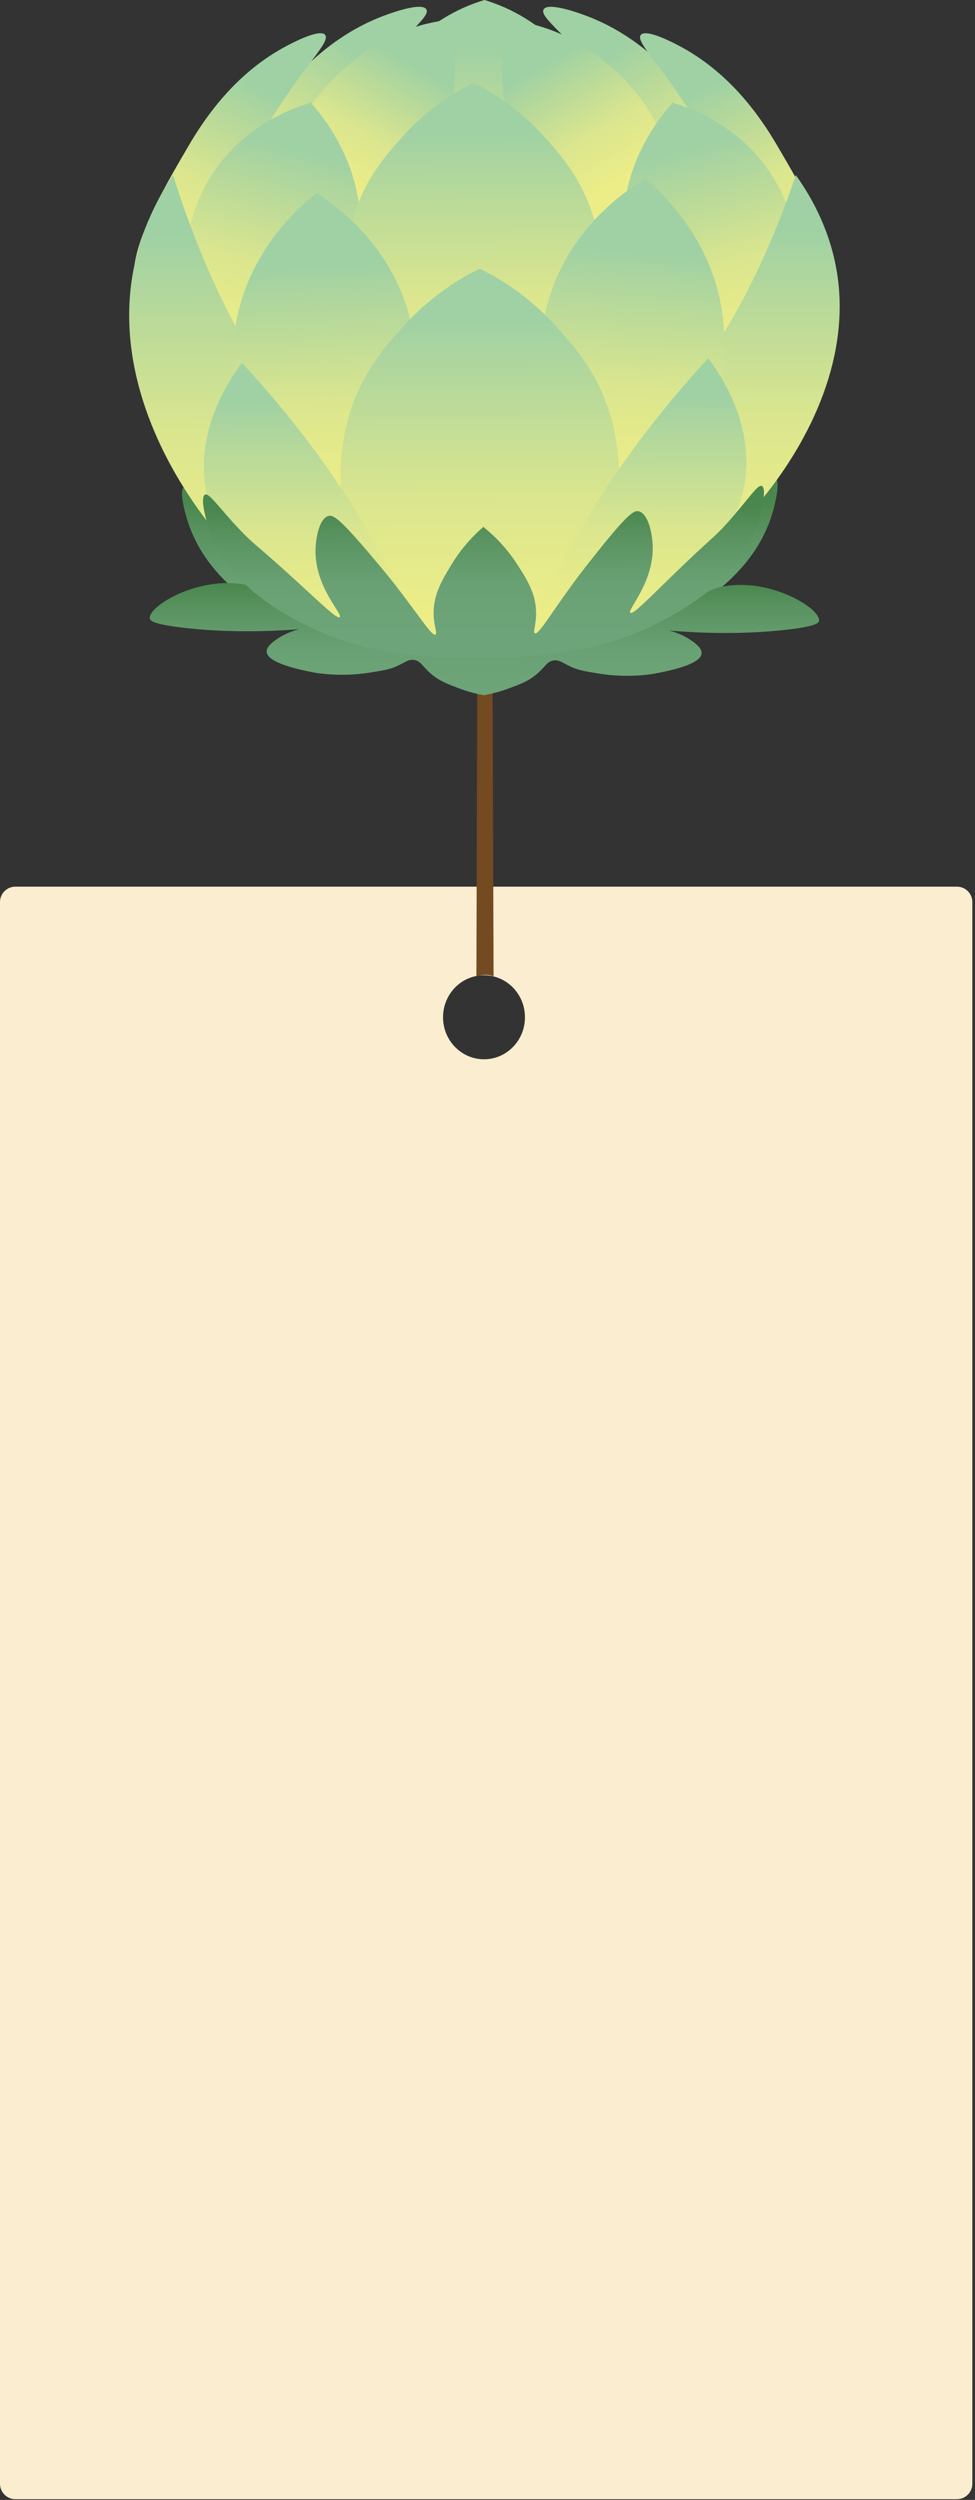 <svg width="317" height="812" viewBox="0 0 317 812" fill="none" xmlns="http://www.w3.org/2000/svg">
<rect x="0" y="0" width="317" height="812" fill="#333333" stroke="none"/>
<path d="M5 288C2.239 288 0 290.239 0 293V806.761C0 809.522 2.239 811.761 5 811.761H311.133C313.894 811.761 316.133 809.522 316.133 806.761V293C316.133 290.239 313.894 288 311.133 288H5ZM157.36 344.069C150.021 344.069 144.043 337.965 144.043 330.423C144.043 322.882 149.995 316.778 157.36 316.778C164.725 316.778 170.677 322.882 170.677 330.423C170.677 337.965 164.725 344.069 157.36 344.069Z" fill="#FBEDD0"/>
<path d="M160.477 317.104C159.914 316.902 159.148 316.7 158.239 316.642C156.766 316.556 155.597 316.916 154.89 317.191C154.991 284.838 155.092 252.471 155.193 220.118H160.145C160.26 252.456 160.361 284.78 160.477 317.119V317.104Z" fill="#744A21"/>
<path d="M252.105 155.269C250.632 154.518 247.658 159.542 240.57 167.511C235.358 173.373 235.618 172.16 221.138 186.178C212.562 194.494 207.524 199.706 206.658 198.955C205.459 197.93 215.204 188.17 214.338 175.018C214.078 171.164 212.735 164.754 209.574 163.96C208.015 163.57 206.022 164.552 195.714 177.444C191.874 182.251 189.94 184.648 186.893 188.835C178.534 200.269 174.94 206.65 173.712 206.029C172.962 205.654 174.16 203.141 174.146 198.998C174.117 192.242 170.854 187.232 167.447 182.006C165.325 178.743 161.73 174.008 156.099 169.475V169.244C156.099 169.244 156.013 169.316 155.969 169.359C155.969 169.359 155.941 169.345 155.926 169.33V169.402C150.44 174.123 147.004 178.96 144.983 182.295C141.735 187.636 138.631 192.747 138.804 199.503C138.905 203.632 140.176 206.116 139.439 206.52C138.241 207.184 134.473 200.918 125.811 189.758C122.649 185.687 120.657 183.334 116.687 178.656C106.032 166.111 104.025 165.187 102.481 165.634C99.348 166.529 98.193 172.983 98.049 176.837C97.558 190.004 107.548 199.446 106.393 200.514C105.556 201.294 100.373 196.241 91.581 188.199C76.754 174.643 77.043 175.856 71.672 170.168C64.367 162.429 61.263 157.492 59.82 158.3C58.231 159.181 59.863 166.298 61.667 171.164C68.785 190.48 87.856 199.908 95.782 203.834C110.868 211.298 124.381 212.829 133.953 213.81C143.121 214.763 150.859 214.59 156.431 214.229V214.287C162.062 214.489 170.017 214.431 179.429 213.161C188.987 211.861 202.485 209.898 217.399 201.943C225.238 197.771 244.078 187.723 250.647 168.19C252.307 163.267 253.736 156.092 252.119 155.269H252.105Z" fill="url(#paint0_linear_363_3679)"/>
<path d="M157.24 112.464C178.347 112.593 191.687 90.26 196.235 77.266C201.952 60.924 198.27 46.314 197.187 42.069C193.232 26.607 184.353 17.166 180.556 13.513C171.735 5.038 162.51 1.501 157.515 0C152.534 1.487 143.265 5.01 134.416 13.513C130.662 17.108 121.827 26.578 117.784 42.069C116.658 46.4 113.049 60.953 118.737 77.266C119.286 78.854 131.485 112.305 157.24 112.464Z" fill="url(#paint1_linear_363_3679)"/>
<path d="M197.087 26.882C184.411 11.535 175.345 5.602 176.731 3.075C178.059 0.65 187.573 4.028 189.536 4.736C206.471 10.756 218.064 22.811 225.643 32.512C233.742 42.878 253.651 67.406 247.342 76.949C243.79 82.32 232.169 82.594 225.6 77.498C218.583 72.04 222.12 64.187 215.234 49.865C212.318 43.816 206.774 38.633 197.087 26.911V26.882Z" fill="url(#paint2_linear_363_3679)"/>
<path d="M118.276 26.882C130.952 11.535 140.018 5.602 138.632 3.075C137.304 0.65 127.79 4.028 125.826 4.736C108.892 10.756 97.299 22.811 89.72 32.512C81.621 42.878 61.712 67.406 68.021 76.949C71.573 82.32 83.194 82.594 89.763 77.498C96.779 72.04 93.242 64.187 100.129 49.865C103.045 43.816 108.589 38.633 118.276 26.911V26.882Z" fill="url(#paint3_linear_363_3679)"/>
<path d="M225.354 37.926C214.815 20.89 206.615 13.686 208.319 11.376C209.95 9.168 218.944 13.903 220.778 14.87C236.759 23.301 246.663 36.915 252.9 47.642C259.555 59.076 276.071 86.275 268.549 94.807C264.319 99.6 252.784 98.2 246.952 92.18C240.729 85.755 245.263 78.479 240.311 63.306C238.217 56.896 233.41 50.948 225.354 37.926Z" fill="url(#paint4_linear_363_3679)"/>
<path d="M88.694 37.926C99.233 20.89 107.434 13.686 105.73 11.376C104.099 9.168 95.104 13.903 93.271 14.87C77.289 23.301 67.385 36.915 61.149 47.642C54.493 59.076 37.977 86.275 45.499 94.807C49.729 99.6 61.264 98.2 67.097 92.18C73.319 85.755 68.786 78.479 73.738 63.306C75.831 56.896 80.639 50.948 88.694 37.926Z" fill="url(#paint5_linear_363_3679)"/>
<path d="M163.782 6.425L163.71 6.295C163.71 6.295 163.825 6.295 163.868 6.295C163.897 6.251 163.926 6.208 163.955 6.179L164.013 6.295C177.511 7.652 186.722 12.849 191.587 16.169C194.504 18.162 219.335 35.587 215.841 56.694C214.715 63.494 211.005 68.518 208.117 71.607C206.096 73.166 198.387 78.797 189.378 76.747C181.828 75.029 177.583 68.879 174.653 64.504C161.356 44.668 162.829 16.79 163.782 6.454V6.425Z" fill="url(#paint6_linear_363_3679)"/>
<path d="M147.395 6.425L147.467 6.295C147.467 6.295 147.351 6.295 147.308 6.295C147.279 6.251 147.25 6.208 147.221 6.179L147.164 6.295C133.665 7.652 124.454 12.849 119.589 16.169C116.673 18.162 91.841 35.587 95.335 56.694C96.461 63.494 100.172 68.518 103.059 71.607C105.08 73.166 112.789 78.797 121.798 76.747C129.348 75.029 133.593 68.879 136.524 64.504C149.82 44.668 148.347 16.79 147.395 6.454V6.425Z" fill="url(#paint7_linear_363_3679)"/>
<path d="M77.218 128.315C99.595 120.62 115.331 100.539 117.035 77.757C118.897 52.911 103.262 35.775 100.735 33.075L76.178 127.593H76.221L101.443 33.277C97.949 34.215 76.164 40.409 65.596 62.7C55.909 83.142 59.561 108.898 74.965 127.637" fill="url(#paint8_linear_363_3679)"/>
<path d="M242.519 128.315C220.141 120.62 204.405 100.539 202.701 77.757C200.839 52.911 216.474 35.775 219.001 33.075L243.558 127.593H243.515L218.293 33.277C221.787 34.215 243.572 40.409 254.14 62.7C263.827 83.142 260.175 108.898 244.771 127.637" fill="url(#paint9_linear_363_3679)"/>
<path d="M258.73 56.853C263.711 63.811 270.424 75.332 272.416 90.534C279.62 145.625 217.874 197.035 207.696 190.206C201.185 185.847 210.944 154.432 218.913 136.747C227.388 117.935 235.371 111.237 247.166 85.957C252.768 73.946 256.478 63.653 258.73 56.838V56.853Z" fill="url(#paint10_linear_363_3679)"/>
<path d="M56.269 56.852C51.288 64.273 44.575 76.573 42.583 92.786C35.379 151.558 97.126 206.404 107.304 199.128C113.815 194.479 104.055 160.957 96.086 142.102C87.612 122.035 79.628 114.889 67.833 87.921C62.232 75.115 58.521 64.129 56.269 56.852Z" fill="url(#paint11_linear_363_3679)"/>
<path d="M153.662 143.388C155.524 142.998 183.243 136.545 192.656 108.19C198.012 92.05 194.677 77.151 193.609 72.993C189.999 58.917 182.492 50.573 176.977 44.437C168.344 34.837 159.48 29.668 153.849 26.954H153.965C148.335 29.668 139.47 34.837 130.837 44.437C125.322 50.558 117.815 58.917 114.206 72.993C113.137 77.151 109.802 92.05 115.159 108.19C124.571 136.545 152.29 142.983 154.153 143.388" fill="url(#paint12_linear_363_3679)"/>
<path d="M102.783 62.685C104.53 63.667 132.942 80.356 135.136 115.264C136.594 138.277 126.113 160.452 107.778 173.286L102.783 62.671V62.685Z" fill="url(#paint13_linear_363_3679)"/>
<path d="M103.346 62.512C101.686 63.667 74.862 83.041 75.728 118.007C76.292 141.063 88.664 162.126 108.053 173.127L103.361 62.497L103.346 62.512Z" fill="url(#paint14_linear_363_3679)"/>
<path d="M210.037 58.108C208.261 59.032 179.344 74.725 176.052 109.547C173.872 132.488 183.646 155.024 201.577 168.493L210.037 58.108Z" fill="url(#paint15_linear_363_3679)"/>
<path d="M209.49 57.935C211.107 59.148 237.31 79.432 235.361 114.369C234.076 137.382 221.054 158.012 201.333 168.335L209.49 57.935Z" fill="url(#paint16_linear_363_3679)"/>
<path d="M155.711 213.681C157.733 213.248 187.834 206.246 198.055 175.466C203.873 157.94 200.249 141.771 199.094 137.252C195.182 121.963 187.025 112.897 181.034 106.241C171.65 95.818 162.035 90.202 155.914 87.257H156.044C149.922 90.202 140.307 95.818 130.923 106.241C124.932 112.897 116.775 121.963 112.863 137.252C111.708 141.771 108.084 157.94 113.902 175.466C124.124 206.246 154.224 213.248 156.246 213.681" fill="url(#paint17_linear_363_3679)"/>
<path d="M78.646 117.834C73.564 124.721 64.917 138.753 66.461 155.587C70.172 196.111 134.445 216.871 139.137 210.202C139.657 209.465 139.397 208.498 131.716 194.566C122.13 177.199 117.337 168.508 113.858 163.065C102.149 144.788 89.488 129.528 78.646 117.834Z" fill="url(#paint18_linear_363_3679)"/>
<path d="M230.306 116.362C235.388 123.248 244.036 137.281 242.491 154.114C238.781 194.639 174.508 215.399 169.816 208.729C169.296 207.993 169.556 207.026 177.236 193.094C186.822 175.726 191.616 167.035 195.095 161.593C206.803 143.316 219.464 128.056 230.306 116.362Z" fill="url(#paint19_linear_363_3679)"/>
<path d="M235.359 190.452C228.66 191.65 228.833 194.09 217.082 199.894C201.23 207.733 187.428 209.985 180.874 210.996C174.998 211.905 167.015 212.714 157.443 212.425C147.799 212.656 139.743 211.79 133.839 210.823C127.313 209.769 113.569 207.43 97.79 199.475C86.096 193.585 86.283 191.145 79.614 189.904C64.209 187.016 47.997 197.079 48.704 200.904C48.834 201.583 49.614 202.724 59.691 203.907C74.835 205.683 89.662 205.005 97.371 204.355C95.407 204.831 93.112 205.654 90.918 207.011C89.344 207.993 86.601 209.798 86.702 211.732C86.789 213.234 88.694 215.919 102.207 218.46C103.507 218.705 111.086 219.903 119.921 218.518C124.382 217.81 126.606 217.464 129.045 216.366C131.716 215.168 132.77 214.085 134.633 214.36C136.899 214.677 137.289 216.525 140.407 219.095C143.02 221.246 145.402 222.141 149.315 223.614C151.322 224.379 153.978 225.202 157.154 225.794V225.837C157.154 225.837 157.241 225.823 157.284 225.808C157.313 225.808 157.342 225.808 157.385 225.823V225.794C160.576 225.231 163.232 224.408 165.253 223.671C169.166 222.228 171.577 221.347 174.204 219.21C177.351 216.655 177.741 214.822 180.022 214.518C181.899 214.273 182.938 215.341 185.609 216.569C188.064 217.695 190.287 218.056 194.748 218.792C203.612 220.25 211.22 219.095 212.52 218.85C226.09 216.41 228.011 213.739 228.112 212.237C228.241 210.303 225.498 208.469 223.925 207.488C221.716 206.102 219.435 205.279 217.472 204.788C225.195 205.495 240.051 206.275 255.238 204.6C265.344 203.489 266.153 202.348 266.283 201.67C267.005 197.844 250.821 187.68 235.359 190.452Z" fill="url(#paint20_linear_363_3679)"/>
<path d="M247.746 157.868C246.36 157.161 243.559 161.896 236.875 169.403C231.966 174.918 232.211 173.778 218.583 186.987C210.498 194.812 205.763 199.735 204.94 199.028C203.814 198.06 212.996 188.864 212.173 176.492C211.928 172.868 210.672 166.819 207.683 166.083C206.211 165.722 204.334 166.631 194.632 178.773C191.009 183.306 189.204 185.558 186.317 189.499C178.448 200.269 175.056 206.275 173.901 205.698C173.193 205.337 174.334 202.969 174.305 199.071C174.276 192.704 171.201 187.998 167.996 183.06C165.989 179.985 162.611 175.539 157.298 171.266V171.049C157.298 171.049 157.212 171.121 157.168 171.15C157.168 171.15 157.14 171.136 157.125 171.121V171.179C151.957 175.625 148.723 180.188 146.817 183.32C143.757 188.359 140.84 193.166 140.985 199.519C141.071 203.417 142.27 205.741 141.577 206.116C140.45 206.737 136.899 200.832 128.742 190.322C125.754 186.482 123.891 184.273 120.152 179.87C110.119 168.046 108.227 167.194 106.769 167.599C103.824 168.436 102.741 174.528 102.597 178.152C102.135 190.553 111.548 199.446 110.451 200.442C109.657 201.179 104.777 196.415 96.504 188.85C82.53 176.087 82.818 177.213 77.765 171.857C70.893 164.567 67.963 159.918 66.606 160.683C65.104 161.506 66.649 168.219 68.338 172.796C75.051 190.986 93.011 199.865 100.475 203.561C114.695 210.592 127.414 212.021 136.423 212.959C145.056 213.854 152.346 213.696 157.602 213.349V213.407C162.9 213.609 170.393 213.551 179.257 212.339C188.266 211.111 200.97 209.263 215.017 201.785C222.394 197.844 240.137 188.388 246.331 169.995C247.89 165.361 249.247 158.604 247.717 157.825L247.746 157.868Z" fill="url(#paint21_linear_363_3679)"/>
<defs>
<linearGradient id="paint0_linear_363_3679" x1="155.984" y1="162.588" x2="156.085" y2="207.429" gradientUnits="userSpaceOnUse">
<stop offset="0.01" stop-color="#4A874E"/>
<stop offset="0.25" stop-color="#5B9462"/>
<stop offset="0.62" stop-color="#6AA275"/>
<stop offset="1" stop-color="#6DA479"/>
</linearGradient>
<linearGradient id="paint1_linear_363_3679" x1="157.399" y1="13.686" x2="157.572" y2="98.994" gradientUnits="userSpaceOnUse">
<stop offset="0.01" stop-color="#9FD1A4"/>
<stop offset="0.25" stop-color="#B7D99A"/>
<stop offset="0.62" stop-color="#DBE68E"/>
<stop offset="1" stop-color="#ECED87"/>
</linearGradient>
<linearGradient id="paint2_linear_363_3679" x1="200.172" y1="15.717" x2="232.315" y2="64.745" gradientUnits="userSpaceOnUse">
<stop offset="0.01" stop-color="#9FD1A4"/>
<stop offset="0.25" stop-color="#B7D99A"/>
<stop offset="0.62" stop-color="#DBE68E"/>
<stop offset="1" stop-color="#ECED87"/>
</linearGradient>
<linearGradient id="paint3_linear_363_3679" x1="115.203" y1="15.715" x2="83.058" y2="64.757" gradientUnits="userSpaceOnUse">
<stop offset="0.01" stop-color="#9FD1A4"/>
<stop offset="0.25" stop-color="#B7D99A"/>
<stop offset="0.62" stop-color="#DBE68E"/>
<stop offset="1" stop-color="#ECED87"/>
</linearGradient>
<linearGradient id="paint4_linear_363_3679" x1="229.902" y1="27.271" x2="255.138" y2="80.63" gradientUnits="userSpaceOnUse">
<stop offset="0.01" stop-color="#9FD1A4"/>
<stop offset="0.25" stop-color="#B7D99A"/>
<stop offset="0.62" stop-color="#DBE68E"/>
<stop offset="1" stop-color="#ECED87"/>
</linearGradient>
<linearGradient id="paint5_linear_363_3679" x1="84.147" y1="27.271" x2="58.925" y2="80.63" gradientUnits="userSpaceOnUse">
<stop offset="0.01" stop-color="#9FD1A4"/>
<stop offset="0.25" stop-color="#B7D99A"/>
<stop offset="0.62" stop-color="#DBE68E"/>
<stop offset="1" stop-color="#ECED87"/>
</linearGradient>
<linearGradient id="paint6_linear_363_3679" x1="176.038" y1="20.563" x2="198.488" y2="60.447" gradientUnits="userSpaceOnUse">
<stop offset="0.01" stop-color="#9FD1A4"/>
<stop offset="0.25" stop-color="#B7D99A"/>
<stop offset="0.62" stop-color="#DBE68E"/>
<stop offset="1" stop-color="#ECED87"/>
</linearGradient>
<linearGradient id="paint7_linear_363_3679" x1="135.145" y1="20.538" x2="112.696" y2="60.422" gradientUnits="userSpaceOnUse">
<stop offset="0.01" stop-color="#9FD1A4"/>
<stop offset="0.25" stop-color="#B7D99A"/>
<stop offset="0.62" stop-color="#DBE68E"/>
<stop offset="1" stop-color="#ECED87"/>
</linearGradient>
<linearGradient id="paint8_linear_363_3679" x1="97.225" y1="47.605" x2="80.541" y2="110.865" gradientUnits="userSpaceOnUse">
<stop offset="0.01" stop-color="#9FD1A4"/>
<stop offset="0.25" stop-color="#B7D99A"/>
<stop offset="0.62" stop-color="#DBE68E"/>
<stop offset="1" stop-color="#ECED87"/>
</linearGradient>
<linearGradient id="paint9_linear_363_3679" x1="222.497" y1="47.632" x2="239.189" y2="110.904" gradientUnits="userSpaceOnUse">
<stop offset="0.01" stop-color="#9FD1A4"/>
<stop offset="0.25" stop-color="#B7D99A"/>
<stop offset="0.62" stop-color="#DBE68E"/>
<stop offset="1" stop-color="#ECED87"/>
</linearGradient>
<linearGradient id="paint10_linear_363_3679" x1="239.428" y1="73.123" x2="239.226" y2="174.831" gradientUnits="userSpaceOnUse">
<stop offset="0.01" stop-color="#9FD1A4"/>
<stop offset="0.25" stop-color="#B7D99A"/>
<stop offset="0.62" stop-color="#DBE68E"/>
<stop offset="1" stop-color="#ECED87"/>
</linearGradient>
<linearGradient id="paint11_linear_363_3679" x1="75.557" y1="74.22" x2="75.773" y2="182.713" gradientUnits="userSpaceOnUse">
<stop offset="0.01" stop-color="#9FD1A4"/>
<stop offset="0.25" stop-color="#B7D99A"/>
<stop offset="0.62" stop-color="#DBE68E"/>
<stop offset="1" stop-color="#ECED87"/>
</linearGradient>
<linearGradient id="paint12_linear_363_3679" x1="153.806" y1="41.131" x2="153.994" y2="129.442" gradientUnits="userSpaceOnUse">
<stop offset="0.01" stop-color="#9FD1A4"/>
<stop offset="0.25" stop-color="#B7D99A"/>
<stop offset="0.62" stop-color="#DBE68E"/>
<stop offset="1" stop-color="#ECED87"/>
</linearGradient>
<linearGradient id="paint13_linear_363_3679" x1="118.492" y1="84.75" x2="122.189" y2="158.412" gradientUnits="userSpaceOnUse">
<stop offset="0.01" stop-color="#9FD1A4"/>
<stop offset="0.25" stop-color="#B7D99A"/>
<stop offset="0.62" stop-color="#DBE68E"/>
<stop offset="1" stop-color="#ECED87"/>
</linearGradient>
<linearGradient id="paint14_linear_363_3679" x1="89.372" y1="85.866" x2="92.482" y2="159.555" gradientUnits="userSpaceOnUse">
<stop offset="0.01" stop-color="#9FD1A4"/>
<stop offset="0.25" stop-color="#B7D99A"/>
<stop offset="0.62" stop-color="#DBE68E"/>
<stop offset="1" stop-color="#ECED87"/>
</linearGradient>
<linearGradient id="paint15_linear_363_3679" x1="193.758" y1="79.578" x2="187.633" y2="153.078" gradientUnits="userSpaceOnUse">
<stop offset="0.01" stop-color="#9FD1A4"/>
<stop offset="0.25" stop-color="#B7D99A"/>
<stop offset="0.62" stop-color="#DBE68E"/>
<stop offset="1" stop-color="#ECED87"/>
</linearGradient>
<linearGradient id="paint16_linear_363_3679" x1="222.765" y1="81.698" x2="217.226" y2="155.244" gradientUnits="userSpaceOnUse">
<stop offset="0.01" stop-color="#9FD1A4"/>
<stop offset="0.25" stop-color="#B7D99A"/>
<stop offset="0.62" stop-color="#DBE68E"/>
<stop offset="1" stop-color="#ECED87"/>
</linearGradient>
<linearGradient id="paint17_linear_363_3679" x1="155.885" y1="102.646" x2="156.072" y2="198.551" gradientUnits="userSpaceOnUse">
<stop offset="0.01" stop-color="#9FD1A4"/>
<stop offset="0.25" stop-color="#B7D99A"/>
<stop offset="0.62" stop-color="#DBE68E"/>
<stop offset="1" stop-color="#ECED87"/>
</linearGradient>
<linearGradient id="paint18_linear_363_3679" x1="102.684" y1="129.182" x2="102.828" y2="200.269" gradientUnits="userSpaceOnUse">
<stop offset="0.01" stop-color="#9FD1A4"/>
<stop offset="0.25" stop-color="#B7D99A"/>
<stop offset="0.62" stop-color="#DBE68E"/>
<stop offset="1" stop-color="#ECED87"/>
</linearGradient>
<linearGradient id="paint19_linear_363_3679" x1="206.269" y1="127.724" x2="206.125" y2="198.811" gradientUnits="userSpaceOnUse">
<stop offset="0.01" stop-color="#9FD1A4"/>
<stop offset="0.25" stop-color="#B7D99A"/>
<stop offset="0.62" stop-color="#DBE68E"/>
<stop offset="1" stop-color="#ECED87"/>
</linearGradient>
<linearGradient id="paint20_linear_363_3679" x1="157.472" y1="189.239" x2="157.544" y2="225.866" gradientUnits="userSpaceOnUse">
<stop offset="0.01" stop-color="#4A874E"/>
<stop offset="0.25" stop-color="#5B9462"/>
<stop offset="0.62" stop-color="#6AA275"/>
<stop offset="1" stop-color="#6DA479"/>
</linearGradient>
<linearGradient id="paint21_linear_363_3679" x1="157.226" y1="164.754" x2="157.313" y2="206.997" gradientUnits="userSpaceOnUse">
<stop offset="0.01" stop-color="#4A874E"/>
<stop offset="0.25" stop-color="#5B9462"/>
<stop offset="0.62" stop-color="#6AA275"/>
<stop offset="1" stop-color="#6DA479"/>
</linearGradient>
</defs>
</svg>
